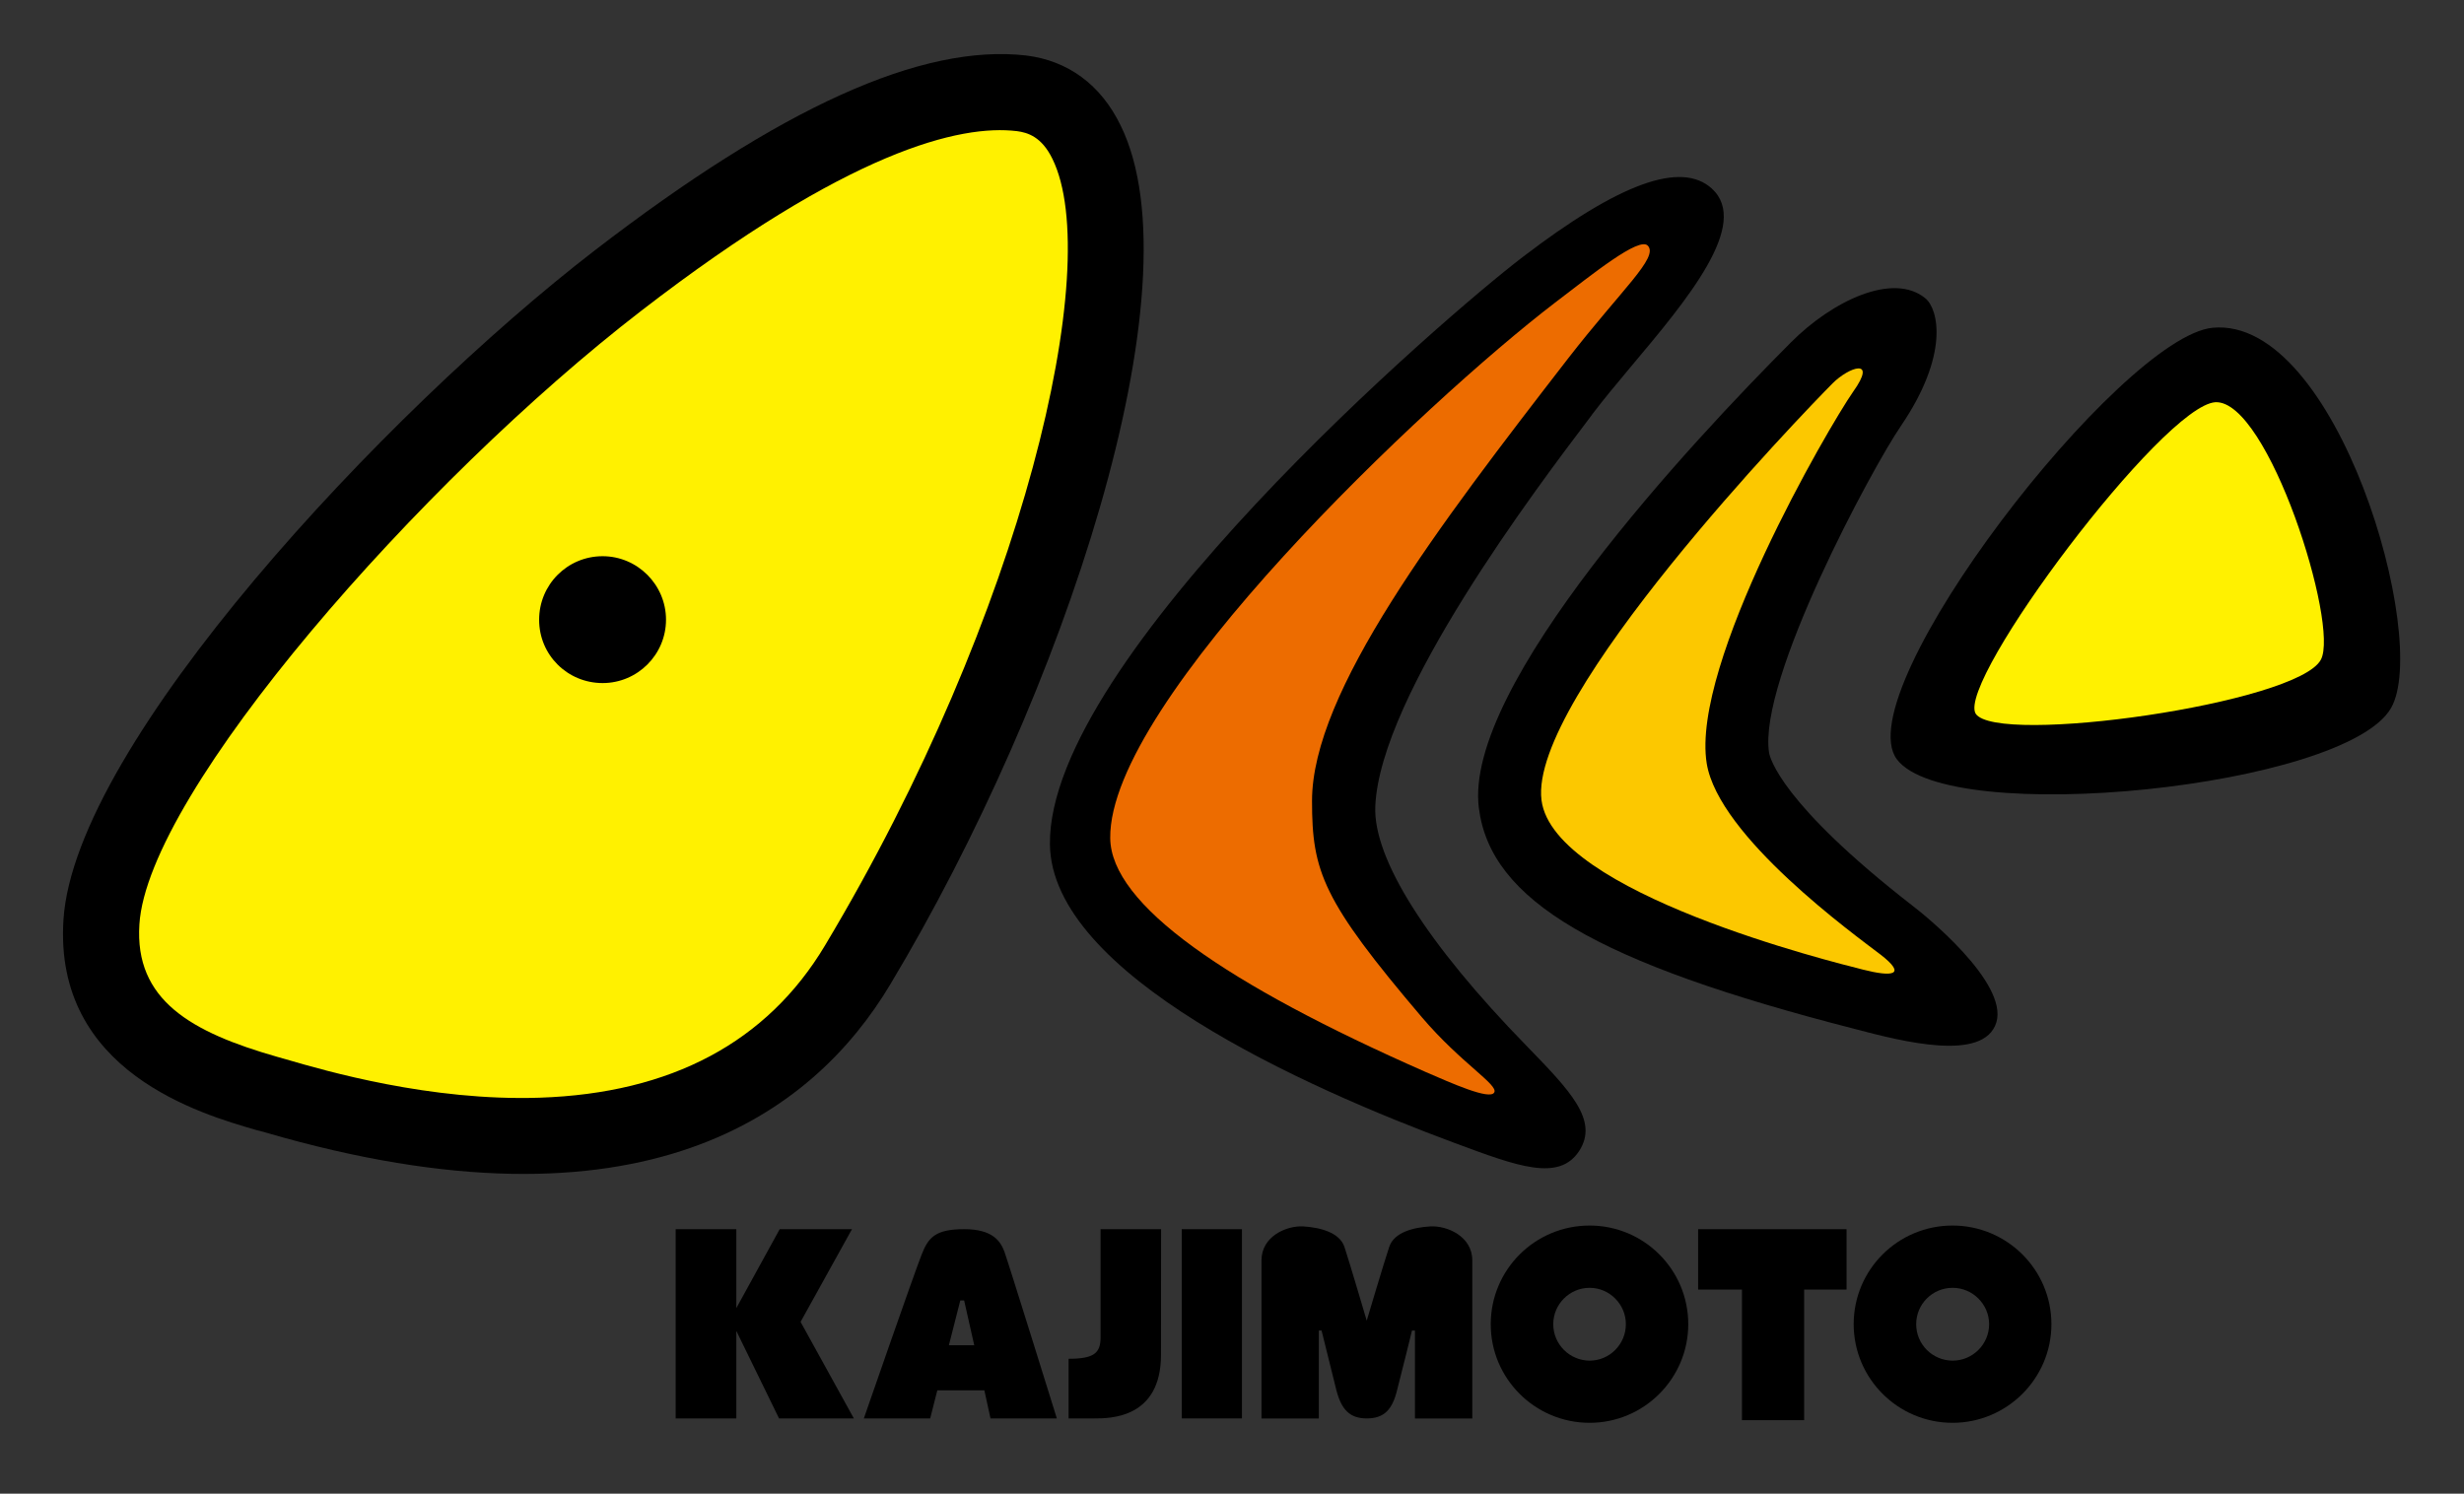 <?xml version="1.0" encoding="utf-8"?>
<!-- Generator: Adobe Illustrator 27.5.0, SVG Export Plug-In . SVG Version: 6.00 Build 0)  -->
<svg version="1.1" id="レイヤー_1" xmlns="http://www.w3.org/2000/svg" xmlns:xlink="http://www.w3.org/1999/xlink" x="0px"
	 y="0px" viewBox="0 0 224.31 135.99" style="enable-background:new 0 0 224.31 135.99;" xml:space="preserve">
<rect x="0" y="0" width="224.31" height="135.99" fill="#333333" stroke="none"/>
<style type="text/css">
	.st0{fill:#FFF100;}
	.st1{fill:#ED6C00;}
	.st2{fill:#FCC800;}
</style>
<g>
	<g>
		<path d="M93.4,5.05c-9.49-1.08-22.31,4.7-39.26,17.75C35.04,37.52,6.82,67.69,5.78,83.71c-0.92,13.88,12.54,17.72,17.57,19.18
			l0.76,0.2c34.39,10.05,49.95-1.77,56.94-13.47c15.71-26.2,28.19-63.55,20.96-78.21C100.21,7.71,97.23,5.52,93.4,5.05z"/>
		<path class="st0" d="M75.11,86.07c-5.26,8.81-14.01,13.47-25.98,13.87c-9.96,0.33-19.52-2.45-23.08-3.49l-0.78-0.22
			c-7.89-2.25-13.03-5.18-12.58-12.07c0.75-12.05,25.63-40.41,45.68-55.86c18.95-14.62,29.05-16.98,34.21-16.36
			c0.98,0.13,2.25,0.51,3.23,2.53C100.54,24.09,93.2,55.86,75.11,86.07z"/>
		<path d="M54.86,62.19c3.17,0,5.77-2.58,5.77-5.77c0-3.18-2.6-5.78-5.77-5.78c-3.21,0-5.78,2.59-5.78,5.78
			C49.07,59.62,51.65,62.19,54.86,62.19z"/>
		<path d="M145.02,37.63l-0.37,0.5c-4.7,6.2-19.02,25.13-19.45,35.28c-0.2,4.77,4.69,12.5,13.75,21.79c3.98,4.1,6.62,6.8,4.81,9.59
			c-1.84,2.81-5.58,1.41-11.29-0.71c-13.71-5.08-36.75-15.36-36.89-27.21c-0.2-16.87,35.92-48.04,43.04-53.47
			c8.8-6.73,14.42-8.76,17.21-6.24c3.56,3.23-2.25,10.15-7.39,16.26C147.16,34.95,145.96,36.39,145.02,37.63z"/>
		<path class="st1" d="M142.74,32.65c-11.85,15.31-23.3,30.34-23.3,40.27c0,6.43,0.94,9.04,10.02,19.72
			c3.56,4.17,6.96,6.12,6.57,6.82c-0.39,0.74-3.99-0.89-6.22-1.85c-18.18-8-28.68-15.25-28.74-21.3
			c-0.15-12.46,28.74-39.76,40.46-48.73c3.37-2.56,7.72-6.1,8.49-5.2C150.99,23.46,147.66,26.31,142.74,32.65z"/>
		<path d="M163.06,31.15c3.75-3.76,9.31-6.42,12.24-3.97c1.16,0.99,2.17,5.1-2.25,11.6c-2.6,3.79-13.05,23.17-12,29.77
			c0.08,0.42,1.04,4.59,13.13,13.97c0.9,0.68,8.65,6.9,7.56,10.56c-1.12,3.64-8.49,1.76-12.86,0.61
			C145.32,87.65,135.7,82,134.63,73.58C133.19,62.47,154.04,40.19,163.06,31.15z"/>
		<path class="st2" d="M140.33,72.85c1.08,8.47,26.63,14.76,29.27,15.43c2.68,0.68,4.01,0.51,1.62-1.35
			c-2.39-1.83-14.77-10.75-15.85-17.43c-1.45-9.06,11.07-30.59,13.32-33.82c2.27-3.18-0.38-2.26-1.86-0.78
			C164.04,37.71,139.15,63.51,140.33,72.85z"/>
		<path d="M201.44,29.84c-8.37,0.78-33.4,33.03-28.76,39.29c4.69,6.25,40.83,2.6,44.99-4.67C221.26,58.22,212.75,28.79,201.44,29.84
			z"/>
		<g>
			<path class="st0" d="M201.68,36.62c-4.77,0.28-23.56,25.36-21.83,28.35c1.88,2.95,29.32-0.91,31.43-4.91
				C212.98,56.92,206.49,36.39,201.68,36.62z"/>
		</g>
		<polygon points="77.73,129.14 72.88,120.35 77.56,111.91 70.98,111.91 67.03,119.1 67.03,111.91 61.51,111.91 61.51,129.14 
			67.03,129.14 67.03,121.17 70.92,129.14 		"/>
		<path d="M90.17,129.14h6.04c0,0-4.42-14.21-4.77-15.17c-0.37-1-1.11-2.06-3.66-2.06c-2.6,0-3.27,0.73-3.88,2.32
			c-0.64,1.59-5.26,14.91-5.26,14.91h6.04l0.65-2.56h4.28L90.17,129.14z M86.38,122.48l1.04-4.08h0.35l0.92,4.08H86.38z"/>
		<path d="M105.7,111.91h-5.51c0,0,0,8.45,0,9.86c0,1.43-0.61,1.94-2.91,1.94v5.43c0,0,0.99,0,2.37,0c1.39,0,6.04,0,6.04-5.78
			C105.7,117.58,105.7,111.91,105.7,111.91z"/>
		<rect x="107.58" y="111.91" width="5.48" height="17.23"/>
		<path d="M124.43,129.14c1.58,0,2.32-0.81,2.75-2.56c0.47-1.79,1.36-5.44,1.36-5.44h0.27v8.01h5.22c0,0,0-12.16,0-14.4
			c0-2.2-2.31-3.18-3.83-3.09c-1.49,0.08-3.3,0.53-3.73,1.86c-0.45,1.33-2.05,6.72-2.05,6.72s-1.59-5.4-2.03-6.72
			c-0.45-1.33-2.25-1.77-3.74-1.86c-1.52-0.09-3.81,0.89-3.81,3.09c0,2.24,0,14.4,0,14.4h5.22v-8.01h0.25c0,0,0.9,3.66,1.35,5.44
			C122.12,128.33,122.86,129.14,124.43,129.14z"/>
		<path d="M141.4,120.56c0-1.82,1.49-3.31,3.31-3.31c1.82,0,3.3,1.5,3.3,3.31c0,1.83-1.48,3.32-3.3,3.32
			C142.89,123.87,141.4,122.39,141.4,120.56z M144.71,129.54c4.95,0,8.98-4.03,8.98-8.98c0-4.97-4.03-8.98-8.98-8.98
			c-4.97,0-9,4.01-9,8.98C135.7,125.51,139.74,129.54,144.71,129.54z"/>
		<path d="M174.44,120.56c0-1.82,1.47-3.31,3.32-3.31c1.82,0,3.32,1.5,3.32,3.31c0,1.83-1.5,3.32-3.32,3.32
			C175.91,123.87,174.44,122.39,174.44,120.56z M177.75,129.54c4.95,0,9-4.03,9-8.98c0-4.97-4.05-8.98-9-8.98c-4.97,0-9,4.01-9,8.98
			C168.75,125.51,172.78,129.54,177.75,129.54z"/>
		<polygon points="168.1,111.91 154.59,111.91 154.59,117.41 158.58,117.41 158.58,129.3 164.24,129.3 164.24,117.41 168.1,117.41 
					"/>
	</g>
</g>
</svg>
